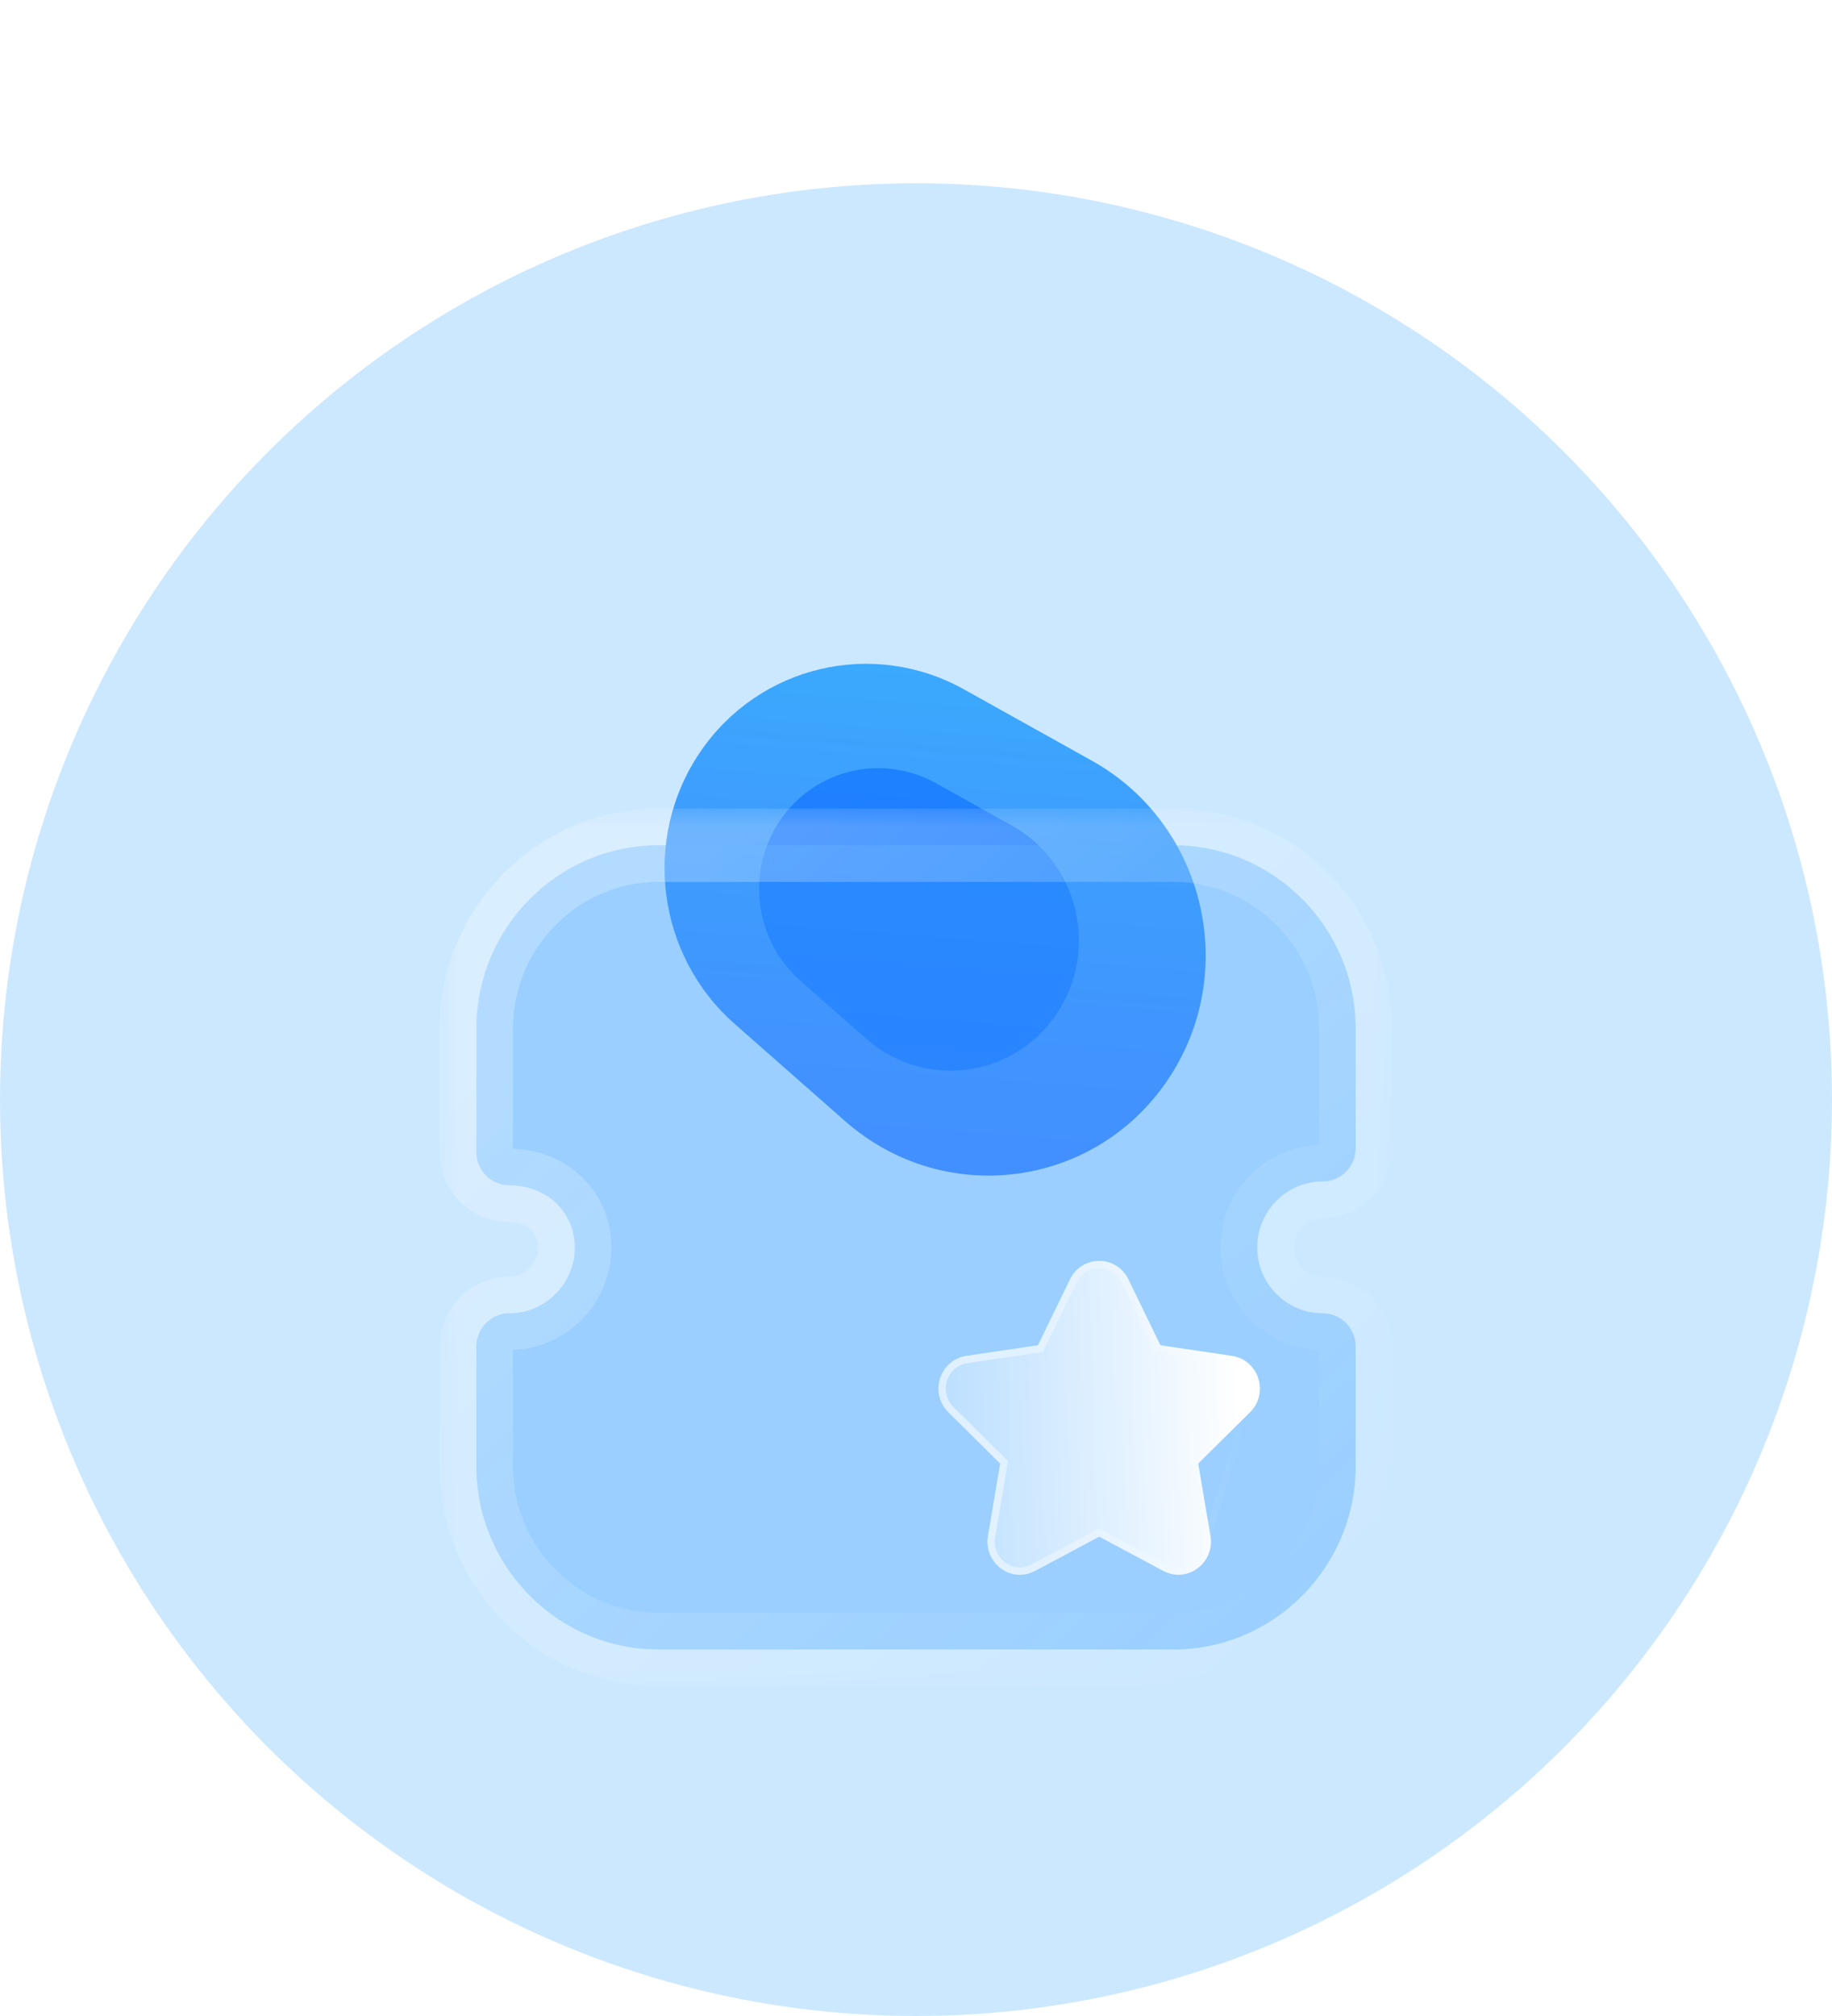 <svg width="50" height="55" viewBox="0 0 50 55" fill="none" xmlns="http://www.w3.org/2000/svg">
<circle opacity="0.2" cx="25" cy="30" r="25" fill="#008EFF"/>
<path d="M20.054 27.936C17.915 26.055 17.512 22.848 19.119 20.502C20.726 18.155 23.826 17.424 26.307 18.806L29.8 20.753C32.906 22.485 33.86 26.557 31.847 29.496C29.834 32.435 25.744 32.943 23.065 30.586L20.054 27.936Z" fill="url(#paint0_linear_3_837)"/>
<g opacity="0.5" filter="url(#filter0_f_3_837)">
<path d="M21.85 26.764C20.585 25.652 20.347 23.757 21.297 22.37C22.247 20.983 24.08 20.551 25.546 21.368L27.61 22.519C29.447 23.542 30.01 25.949 28.821 27.686C27.631 29.423 25.213 29.724 23.63 28.331L21.85 26.764Z" fill="#0062FF"/>
</g>
<g filter="url(#filter1_b_3_837)">
<mask id="path-4-outside-1_3_837" maskUnits="userSpaceOnUse" x="12" y="22.06" width="26" height="24" fill="black">
<rect fill="white" x="12" y="22.06" width="26" height="24"/>
<path d="M36.1 35.829C35.115 35.829 34.313 35.023 34.313 34.031C34.313 33.038 35.115 32.231 36.1 32.231C36.339 32.231 36.568 32.136 36.736 31.967C36.905 31.797 37 31.566 37 31.326L36.999 28.062C36.999 25.304 34.768 23.06 32.027 23.06H17.973C15.232 23.06 13.001 25.304 13.001 28.062L13 31.431C13 31.671 13.095 31.902 13.264 32.072C13.432 32.241 13.661 32.337 13.9 32.337C14.919 32.337 15.687 33.065 15.687 34.031C15.687 35.023 14.885 35.829 13.9 35.829C13.403 35.829 13 36.235 13 36.735V39.996C13 42.755 15.23 45 17.972 45H32.028C34.77 45 37 42.755 37 39.996V36.735C37 36.235 36.597 35.829 36.1 35.829Z"/>
</mask>
<path d="M36.1 35.829C35.115 35.829 34.313 35.023 34.313 34.031C34.313 33.038 35.115 32.231 36.1 32.231C36.339 32.231 36.568 32.136 36.736 31.967C36.905 31.797 37 31.566 37 31.326L36.999 28.062C36.999 25.304 34.768 23.06 32.027 23.06H17.973C15.232 23.06 13.001 25.304 13.001 28.062L13 31.431C13 31.671 13.095 31.902 13.264 32.072C13.432 32.241 13.661 32.337 13.9 32.337C14.919 32.337 15.687 33.065 15.687 34.031C15.687 35.023 14.885 35.829 13.9 35.829C13.403 35.829 13 36.235 13 36.735V39.996C13 42.755 15.23 45 17.972 45H32.028C34.77 45 37 42.755 37 39.996V36.735C37 36.235 36.597 35.829 36.1 35.829Z" fill="#3EA0FE" fill-opacity="0.35"/>
<path d="M36.1 36.829C36.652 36.829 37.1 36.382 37.1 35.829C37.1 35.277 36.652 34.829 36.1 34.829V36.829ZM36.736 31.967L36.027 31.262L36.736 31.967ZM37 31.326H38L38 31.325L37 31.326ZM36.999 28.062H35.999V28.063L36.999 28.062ZM13.001 28.062L14.001 28.063V28.062H13.001ZM13 31.431L12 31.43V31.431H13ZM13.264 32.072L13.973 31.367H13.973L13.264 32.072ZM36.1 34.829C35.548 34.829 35.1 35.277 35.1 35.829C35.1 36.382 35.548 36.829 36.1 36.829V34.829ZM36.1 34.829C35.673 34.829 35.313 34.476 35.313 34.031H33.313C33.313 35.569 34.556 36.829 36.1 36.829V34.829ZM35.313 34.031C35.313 33.584 35.674 33.231 36.1 33.231V31.232C34.556 31.232 33.313 32.492 33.313 34.031H35.313ZM36.1 33.231C36.605 33.231 37.09 33.03 37.445 32.672L36.027 31.262C36.046 31.242 36.073 31.232 36.1 31.232V33.231ZM37.445 32.672C37.801 32.313 38 31.829 38 31.326H36C36 31.303 36.009 31.28 36.027 31.262L37.445 32.672ZM38 31.325L37.999 28.062L35.999 28.063L36 31.326L38 31.325ZM37.999 28.062C37.999 24.757 35.326 22.06 32.027 22.06V24.06C34.21 24.06 35.999 25.85 35.999 28.062H37.999ZM32.027 22.06H17.973V24.06H32.027V22.06ZM17.973 22.06C14.674 22.06 12.001 24.757 12.001 28.062H14.001C14.001 25.85 15.79 24.06 17.973 24.06V22.06ZM12.001 28.062L12 31.43L14 31.431L14.001 28.063L12.001 28.062ZM12 31.431C12 31.934 12.198 32.419 12.555 32.777L13.973 31.367C13.991 31.385 14 31.408 14 31.431H12ZM12.555 32.777C12.91 33.135 13.395 33.337 13.9 33.337V31.337C13.927 31.337 13.954 31.347 13.973 31.367L12.555 32.777ZM13.9 33.337C14.417 33.337 14.687 33.666 14.687 34.031H16.687C16.687 32.463 15.42 31.337 13.9 31.337V33.337ZM14.687 34.031C14.687 34.476 14.327 34.829 13.9 34.829V36.829C15.444 36.829 16.687 35.569 16.687 34.031H14.687ZM13.9 34.829C12.845 34.829 12 35.689 12 36.735H14C14 36.781 13.962 36.829 13.9 36.829V34.829ZM12 36.735V39.996H14V36.735H12ZM12 39.996C12 43.301 14.671 46 17.972 46V44C15.788 44 14 42.209 14 39.996H12ZM17.972 46H32.028V44H17.972V46ZM32.028 46C35.329 46 38 43.301 38 39.996H36C36 42.209 34.212 44 32.028 44V46ZM38 39.996V36.735H36V39.996H38ZM38 36.735C38 35.689 37.155 34.829 36.1 34.829V36.829C36.038 36.829 36 36.781 36 36.735H38Z" fill="url(#paint1_linear_3_837)" mask="url(#path-4-outside-1_3_837)"/>
</g>
<g filter="url(#filter2_bd_3_837)">
<path d="M29.117 33.528L27.702 34.928L28.037 36.906C28.094 37.248 27.959 37.586 27.681 37.788C27.407 37.993 27.048 38.019 26.745 37.855L24.999 36.923L23.25 37.857C23.12 37.926 22.979 37.963 22.838 37.963C22.655 37.963 22.473 37.904 22.317 37.79C22.041 37.586 21.906 37.248 21.963 36.906L22.297 34.928L20.882 33.528C20.637 33.287 20.552 32.932 20.658 32.602C20.765 32.273 21.041 32.039 21.378 31.99L23.329 31.701L24.204 29.901C24.356 29.591 24.661 29.399 24.999 29.399H25.002C25.341 29.4 25.646 29.593 25.796 29.902L26.671 31.701L28.626 31.991C28.959 32.039 29.235 32.273 29.341 32.602C29.448 32.932 29.363 33.287 29.117 33.528Z" fill="url(#paint2_linear_3_837)"/>
<path d="M29.046 33.457L29.047 33.457C29.265 33.243 29.341 32.928 29.246 32.633L29.246 32.633C29.152 32.339 28.907 32.132 28.612 32.09L28.611 32.09L26.656 31.8L26.604 31.792L26.581 31.745L25.706 29.946L25.706 29.946C25.573 29.67 25.302 29.5 25.002 29.499H24.999C24.7 29.499 24.43 29.669 24.294 29.945C24.294 29.945 24.294 29.945 24.294 29.945L23.419 31.745L23.396 31.792L23.344 31.8L21.392 32.089L21.392 32.089C21.093 32.132 20.848 32.339 20.753 32.633C20.659 32.928 20.735 33.243 20.952 33.457L20.953 33.457L22.367 34.857L22.404 34.893L22.396 34.944L22.062 36.922C22.011 37.228 22.131 37.528 22.377 37.709C22.516 37.811 22.676 37.863 22.838 37.863C22.961 37.863 23.087 37.831 23.203 37.769L23.203 37.769L24.952 36.835L24.999 36.81L25.047 36.835L26.793 37.767L26.793 37.767C27.061 37.912 27.378 37.89 27.622 37.708L27.622 37.708C27.869 37.528 27.989 37.228 27.938 36.923L29.046 33.457ZM29.046 33.457L27.631 34.857L27.595 34.893L27.603 34.944L27.938 36.922L29.046 33.457Z" stroke="url(#paint3_linear_3_837)" stroke-opacity="0.5" stroke-width="0.2"/>
</g>
<defs>
<filter id="filter0_f_3_837" x="0.717" y="0.956" width="48.73" height="48.253" filterUnits="userSpaceOnUse" color-interpolation-filters="sRGB">
<feFlood flood-opacity="0" result="BackgroundImageFix"/>
<feBlend mode="normal" in="SourceGraphic" in2="BackgroundImageFix" result="shape"/>
<feGaussianBlur stdDeviation="10" result="effect1_foregroundBlur_3_837"/>
</filter>
<filter id="filter1_b_3_837" x="-12" y="-1.94" width="74" height="71.94" filterUnits="userSpaceOnUse" color-interpolation-filters="sRGB">
<feFlood flood-opacity="0" result="BackgroundImageFix"/>
<feGaussianBlur in="BackgroundImageFix" stdDeviation="12"/>
<feComposite in2="SourceAlpha" operator="in" result="effect1_backgroundBlur_3_837"/>
<feBlend mode="normal" in="SourceGraphic" in2="effect1_backgroundBlur_3_837" result="shape"/>
</filter>
<filter id="filter2_bd_3_837" x="5.613" y="14.399" width="38.773" height="38.564" filterUnits="userSpaceOnUse" color-interpolation-filters="sRGB">
<feFlood flood-opacity="0" result="BackgroundImageFix"/>
<feGaussianBlur in="BackgroundImageFix" stdDeviation="7.5"/>
<feComposite in2="SourceAlpha" operator="in" result="effect1_backgroundBlur_3_837"/>
<feColorMatrix in="SourceAlpha" type="matrix" values="0 0 0 0 0 0 0 0 0 0 0 0 0 0 0 0 0 0 127 0" result="hardAlpha"/>
<feOffset dx="5" dy="5"/>
<feGaussianBlur stdDeviation="5"/>
<feColorMatrix type="matrix" values="0 0 0 0 0.154 0 0 0 0 0.522 0 0 0 0 0.9 0 0 0 0.5 0"/>
<feBlend mode="normal" in2="effect1_backgroundBlur_3_837" result="effect2_dropShadow_3_837"/>
<feBlend mode="normal" in="SourceGraphic" in2="effect2_dropShadow_3_837" result="shape"/>
</filter>
<linearGradient id="paint0_linear_3_837" x1="22.348" y1="15.787" x2="20.957" y2="33.627" gradientUnits="userSpaceOnUse">
<stop stop-color="#39AFFD"/>
<stop offset="1" stop-color="#477FFF"/>
</linearGradient>
<linearGradient id="paint1_linear_3_837" x1="16.82" y1="25.616" x2="34.655" y2="45.489" gradientUnits="userSpaceOnUse">
<stop stop-color="white" stop-opacity="0.25"/>
<stop offset="1" stop-color="white" stop-opacity="0"/>
</linearGradient>
<linearGradient id="paint2_linear_3_837" x1="28.764" y1="30.945" x2="18.992" y2="31.272" gradientUnits="userSpaceOnUse">
<stop stop-color="white"/>
<stop offset="1" stop-color="white" stop-opacity="0.2"/>
</linearGradient>
<linearGradient id="paint3_linear_3_837" x1="21.558" y1="32.272" x2="29.008" y2="32.314" gradientUnits="userSpaceOnUse">
<stop stop-color="white"/>
<stop offset="1" stop-color="white" stop-opacity="0"/>
</linearGradient>
</defs>
</svg>

